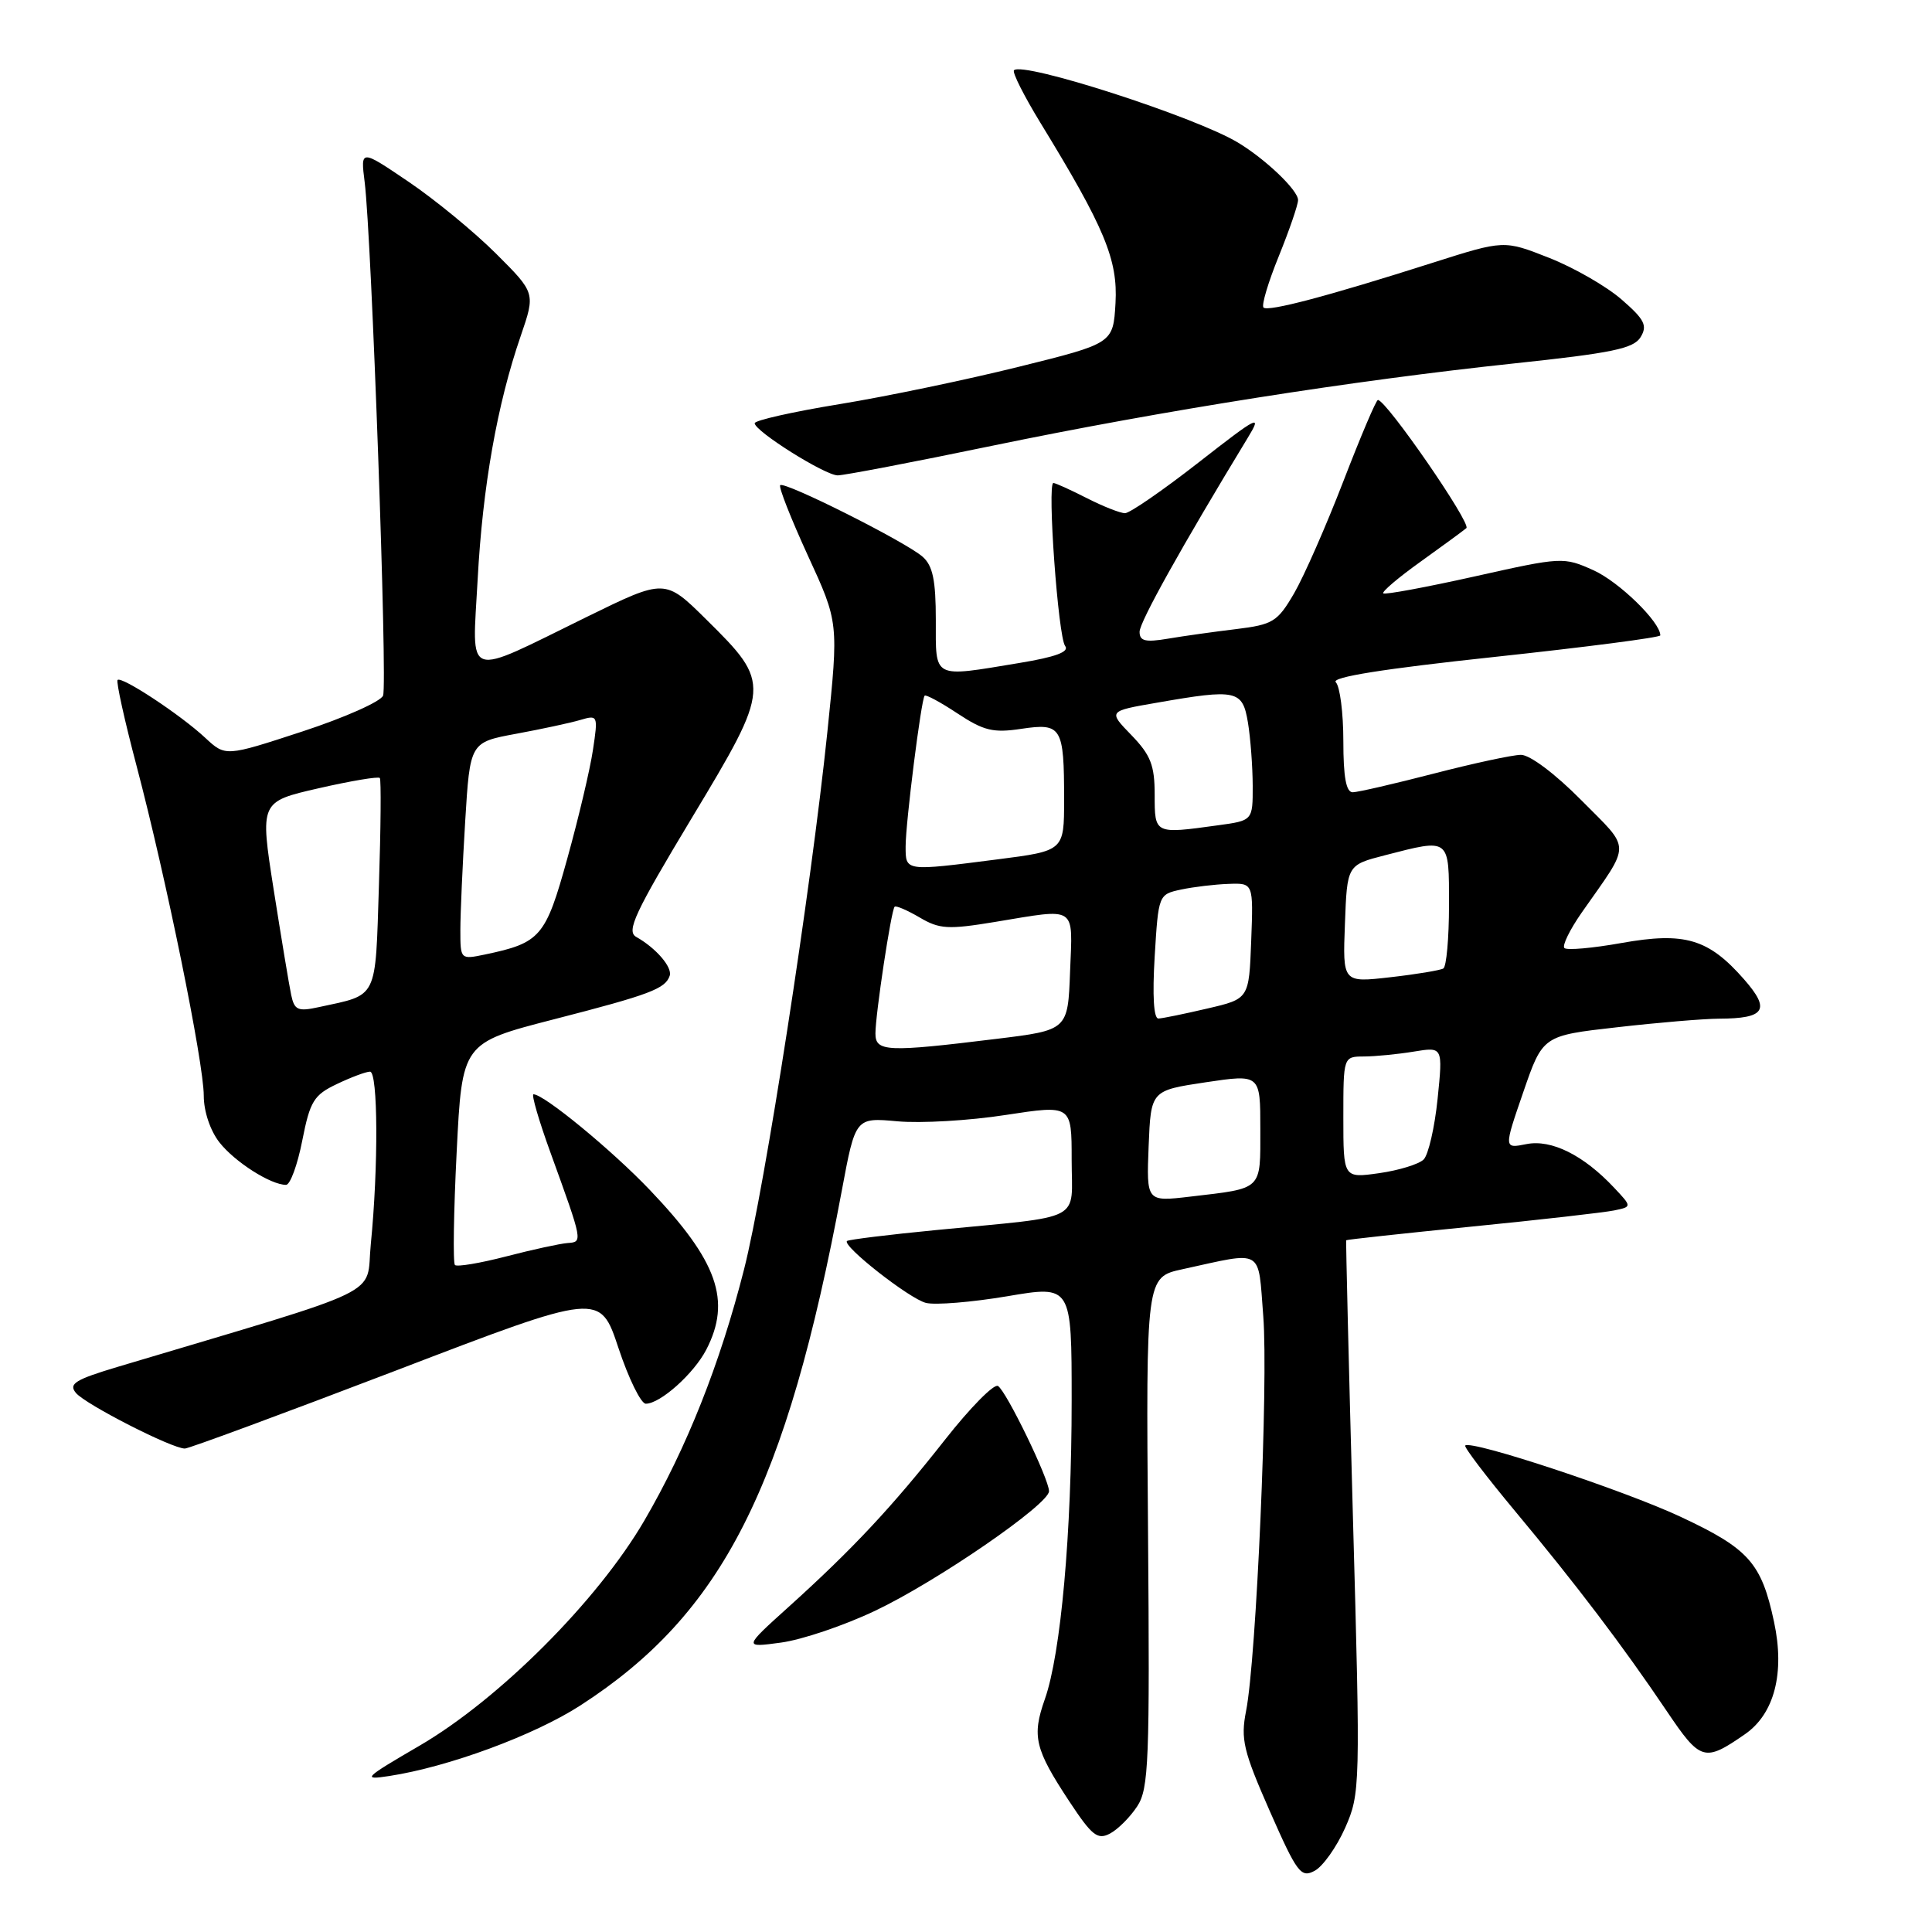 <?xml version="1.0" encoding="UTF-8" standalone="no"?>
<!DOCTYPE svg PUBLIC "-//W3C//DTD SVG 1.1//EN" "http://www.w3.org/Graphics/SVG/1.1/DTD/svg11.dtd" >
<svg xmlns="http://www.w3.org/2000/svg" xmlns:xlink="http://www.w3.org/1999/xlink" version="1.1" viewBox="0 0 256 256">
 <g >
 <path fill="currentColor"
d=" M 178.24 242.20 C 180.24 237.66 180.27 236.82 179.27 201.03 C 178.72 180.94 178.32 164.43 178.38 164.34 C 178.45 164.25 185.93 163.44 195.00 162.53 C 204.07 161.63 212.57 160.66 213.88 160.39 C 216.25 159.90 216.25 159.90 213.89 157.39 C 209.83 153.06 205.57 150.94 202.26 151.60 C 199.26 152.20 199.26 152.20 201.84 144.72 C 204.42 137.23 204.42 137.23 214.25 136.12 C 219.65 135.50 225.74 134.99 227.79 134.98 C 233.91 134.96 234.64 133.80 231.09 129.76 C 226.38 124.39 223.24 123.46 214.87 124.95 C 211.02 125.64 207.61 125.94 207.29 125.62 C 206.97 125.30 208.01 123.18 209.60 120.90 C 216.20 111.48 216.20 112.77 209.52 106.02 C 206.08 102.54 202.71 100.01 201.53 100.02 C 200.41 100.03 195.22 101.15 190.00 102.50 C 184.78 103.85 179.94 104.97 179.25 104.98 C 178.37 104.99 178.00 102.98 178.00 98.20 C 178.00 94.46 177.55 90.95 177.00 90.40 C 176.33 89.73 183.31 88.62 198.00 87.05 C 210.10 85.75 220.00 84.47 220.00 84.19 C 220.00 82.42 214.54 77.10 211.16 75.57 C 207.18 73.78 206.98 73.79 195.40 76.38 C 188.94 77.82 183.49 78.83 183.29 78.62 C 183.08 78.41 185.29 76.53 188.20 74.45 C 191.12 72.36 193.86 70.35 194.30 69.98 C 195.00 69.39 183.69 53.00 182.58 53.00 C 182.34 53.00 180.29 57.84 178.01 63.75 C 175.73 69.66 172.79 76.35 171.48 78.61 C 169.27 82.40 168.67 82.76 163.79 83.36 C 160.88 83.71 156.81 84.28 154.75 84.63 C 151.77 85.13 151.00 84.95 151.00 83.72 C 151.00 82.42 156.59 72.40 165.33 58.02 C 167.28 54.82 166.76 55.08 158.83 61.27 C 154.09 64.97 149.70 68.00 149.07 68.00 C 148.44 68.00 146.16 67.10 144.00 66.00 C 141.84 64.90 139.86 64.00 139.58 64.00 C 138.74 64.00 140.21 84.43 141.14 85.60 C 141.73 86.37 139.86 87.06 135.06 87.85 C 123.47 89.77 124.00 90.04 124.00 82.15 C 124.00 76.89 123.60 74.95 122.25 73.77 C 120.04 71.81 103.94 63.73 103.38 64.29 C 103.15 64.52 104.80 68.71 107.04 73.60 C 111.13 82.48 111.13 82.48 109.63 96.99 C 107.45 118.00 101.34 157.40 98.59 168.20 C 95.40 180.75 90.98 191.88 85.37 201.50 C 79.18 212.11 66.13 225.17 55.58 231.32 C 48.20 235.62 47.93 235.89 51.58 235.33 C 59.42 234.13 70.80 229.93 76.92 225.97 C 95.73 213.81 104.18 197.18 111.54 157.78 C 113.35 148.07 113.35 148.07 118.93 148.58 C 121.99 148.86 128.44 148.49 133.25 147.74 C 142.00 146.40 142.00 146.40 142.00 153.65 C 142.00 162.05 143.93 161.05 124.03 162.99 C 117.72 163.60 112.41 164.26 112.23 164.44 C 111.58 165.09 120.50 172.09 122.69 172.64 C 123.92 172.95 128.77 172.55 133.47 171.76 C 142.00 170.31 142.00 170.31 142.00 185.55 C 142.00 203.19 140.57 219.13 138.45 225.14 C 136.71 230.08 137.11 231.75 141.72 238.74 C 144.70 243.25 145.44 243.83 147.09 242.95 C 148.14 242.39 149.76 240.77 150.69 239.34 C 152.22 237.02 152.36 233.33 152.12 203.00 C 151.85 169.23 151.85 169.23 156.68 168.18 C 167.58 165.80 166.67 165.27 167.39 174.41 C 168.07 183.14 166.48 219.81 165.11 226.72 C 164.38 230.45 164.74 231.99 168.24 239.95 C 171.87 248.19 172.38 248.87 174.20 247.89 C 175.29 247.31 177.11 244.74 178.24 242.20 Z  M 231.22 229.79 C 235.12 227.09 236.52 221.67 235.07 214.91 C 233.40 207.08 231.73 205.21 222.66 200.97 C 215.13 197.45 194.96 190.78 194.15 191.54 C 193.95 191.72 196.91 195.61 200.72 200.19 C 208.89 209.99 215.08 218.16 220.84 226.71 C 225.33 233.37 225.83 233.52 231.22 229.79 Z  M 115.95 213.44 C 124.10 209.58 139.00 199.33 139.00 197.59 C 139.00 195.98 133.35 184.34 132.24 183.65 C 131.71 183.32 128.55 186.53 125.21 190.78 C 118.23 199.65 112.99 205.26 104.50 212.92 C 98.50 218.33 98.50 218.33 103.50 217.65 C 106.25 217.28 111.85 215.39 115.95 213.44 Z  M 52.50 181.59 C 79.50 171.24 79.50 171.24 81.95 178.62 C 83.30 182.68 84.93 186.00 85.57 186.00 C 87.49 186.00 91.94 182.02 93.59 178.83 C 96.94 172.34 95.09 167.09 86.12 157.69 C 81.08 152.40 72.08 145.00 70.69 145.00 C 70.39 145.00 71.40 148.49 72.95 152.75 C 77.26 164.66 77.24 164.56 75.19 164.71 C 74.19 164.79 70.54 165.58 67.08 166.48 C 63.61 167.38 60.56 167.89 60.28 167.62 C 60.01 167.34 60.11 160.61 60.51 152.66 C 61.23 138.20 61.23 138.20 73.37 135.07 C 86.13 131.79 88.16 131.02 88.74 129.29 C 89.11 128.16 86.92 125.62 84.31 124.15 C 82.96 123.40 84.09 120.98 91.67 108.38 C 102.18 90.93 102.20 90.59 93.59 82.09 C 88.11 76.67 88.11 76.67 77.80 81.72 C 61.30 89.81 62.57 90.24 63.29 76.80 C 63.95 64.48 65.88 53.56 69.00 44.51 C 70.95 38.82 70.95 38.82 65.73 33.61 C 62.85 30.74 57.64 26.45 54.13 24.08 C 47.77 19.77 47.77 19.77 48.32 24.13 C 49.23 31.33 51.36 90.63 50.76 92.17 C 50.46 92.96 45.64 95.10 40.05 96.93 C 29.88 100.26 29.88 100.26 27.19 97.76 C 23.91 94.70 16.10 89.56 15.58 90.10 C 15.37 90.32 16.50 95.45 18.10 101.50 C 22.01 116.33 27.00 140.82 27.00 145.19 C 27.00 147.27 27.86 149.83 29.09 151.39 C 31.12 153.97 35.88 157.00 37.90 157.00 C 38.45 157.00 39.42 154.36 40.05 151.14 C 41.08 145.91 41.58 145.09 44.64 143.64 C 46.52 142.74 48.50 142.00 49.03 142.00 C 50.09 142.00 50.15 154.64 49.13 164.89 C 48.43 171.95 51.86 170.28 15.68 181.09 C 9.96 182.80 9.05 183.36 10.06 184.57 C 11.32 186.09 22.81 191.96 24.50 191.94 C 25.05 191.93 37.65 187.27 52.50 181.59 Z  M 131.50 59.06 C 154.19 54.37 179.11 50.44 200.58 48.16 C 213.61 46.78 216.47 46.19 217.39 44.67 C 218.32 43.14 217.92 42.33 214.85 39.67 C 212.85 37.93 208.53 35.45 205.25 34.16 C 199.29 31.81 199.29 31.81 189.89 34.80 C 175.94 39.25 168.01 41.34 167.42 40.75 C 167.13 40.46 168.04 37.40 169.45 33.94 C 170.85 30.48 172.00 27.14 172.00 26.51 C 172.00 25.20 167.67 21.07 164.00 18.87 C 158.31 15.46 135.55 8.12 134.36 9.31 C 134.10 9.57 135.68 12.70 137.86 16.27 C 146.38 30.19 148.13 34.41 147.81 40.16 C 147.50 45.50 147.50 45.50 135.00 48.60 C 128.12 50.31 117.44 52.54 111.25 53.55 C 105.06 54.56 100.00 55.70 100.00 56.08 C 100.00 57.13 109.30 62.98 111.00 62.99 C 111.83 62.99 121.05 61.23 131.50 59.06 Z  M 152.20 151.87 C 152.50 144.50 152.50 144.50 159.75 143.41 C 167.00 142.33 167.00 142.33 167.00 149.60 C 167.00 157.80 167.39 157.42 157.70 158.56 C 151.91 159.24 151.91 159.24 152.20 151.87 Z  M 178.00 148.06 C 178.00 140.00 178.00 140.00 180.75 139.99 C 182.26 139.98 185.23 139.69 187.35 139.34 C 191.19 138.71 191.19 138.71 190.49 145.60 C 190.10 149.40 189.27 153.01 188.64 153.64 C 188.01 154.26 185.36 155.08 182.75 155.45 C 178.00 156.12 178.00 156.12 178.00 148.06 Z  M 116.00 136.94 C 116.00 134.42 118.08 120.64 118.54 120.15 C 118.71 119.96 120.20 120.60 121.84 121.56 C 124.48 123.12 125.61 123.19 131.85 122.16 C 142.83 120.35 142.13 119.88 141.79 128.75 C 141.50 136.50 141.50 136.50 132.00 137.66 C 117.51 139.44 116.00 139.37 116.00 136.94 Z  M 153.00 126.76 C 153.50 118.55 153.51 118.51 156.50 117.87 C 158.15 117.52 160.98 117.18 162.79 117.12 C 166.08 117.00 166.08 117.00 165.79 124.68 C 165.50 132.35 165.50 132.35 160.00 133.63 C 156.97 134.34 154.05 134.94 153.50 134.96 C 152.87 134.99 152.69 131.94 153.00 126.76 Z  M 178.21 122.42 C 178.50 114.62 178.50 114.62 183.50 113.33 C 192.19 111.09 192.00 110.94 192.00 119.94 C 192.00 124.31 191.66 128.08 191.25 128.33 C 190.84 128.57 187.67 129.10 184.21 129.49 C 177.91 130.21 177.91 130.21 178.21 122.42 Z  M 120.00 112.16 C 120.00 109.01 122.06 92.69 122.52 92.18 C 122.68 92.00 124.65 93.06 126.88 94.54 C 130.35 96.83 131.61 97.14 135.35 96.57 C 140.67 95.78 141.00 96.32 141.00 105.95 C 141.00 112.74 141.00 112.74 132.18 113.87 C 119.87 115.45 120.00 115.47 120.00 112.16 Z  M 153.00 105.30 C 153.00 101.40 152.47 100.05 149.92 97.41 C 146.83 94.23 146.83 94.23 153.25 93.12 C 163.89 91.26 164.64 91.43 165.36 95.75 C 165.70 97.81 165.98 101.58 165.99 104.11 C 166.00 108.73 166.00 108.73 161.36 109.36 C 152.96 110.52 153.00 110.54 153.00 105.30 Z  M 38.58 131.82 C 38.31 130.54 37.27 124.26 36.26 117.86 C 34.44 106.23 34.44 106.23 42.22 104.45 C 46.50 103.47 50.15 102.86 50.33 103.09 C 50.51 103.31 50.46 109.72 50.21 117.32 C 49.72 132.61 50.14 131.74 42.29 133.44 C 39.47 134.06 39.01 133.86 38.58 131.82 Z  M 61.00 123.24 C 61.00 121.08 61.29 114.60 61.64 108.83 C 62.28 98.36 62.28 98.36 68.39 97.23 C 71.75 96.61 75.57 95.79 76.89 95.40 C 79.22 94.71 79.26 94.79 78.57 99.36 C 78.19 101.93 76.66 108.40 75.17 113.76 C 72.29 124.16 71.63 124.93 64.25 126.48 C 61.02 127.15 61.00 127.14 61.00 123.24 Z "/>
</g>
</svg>